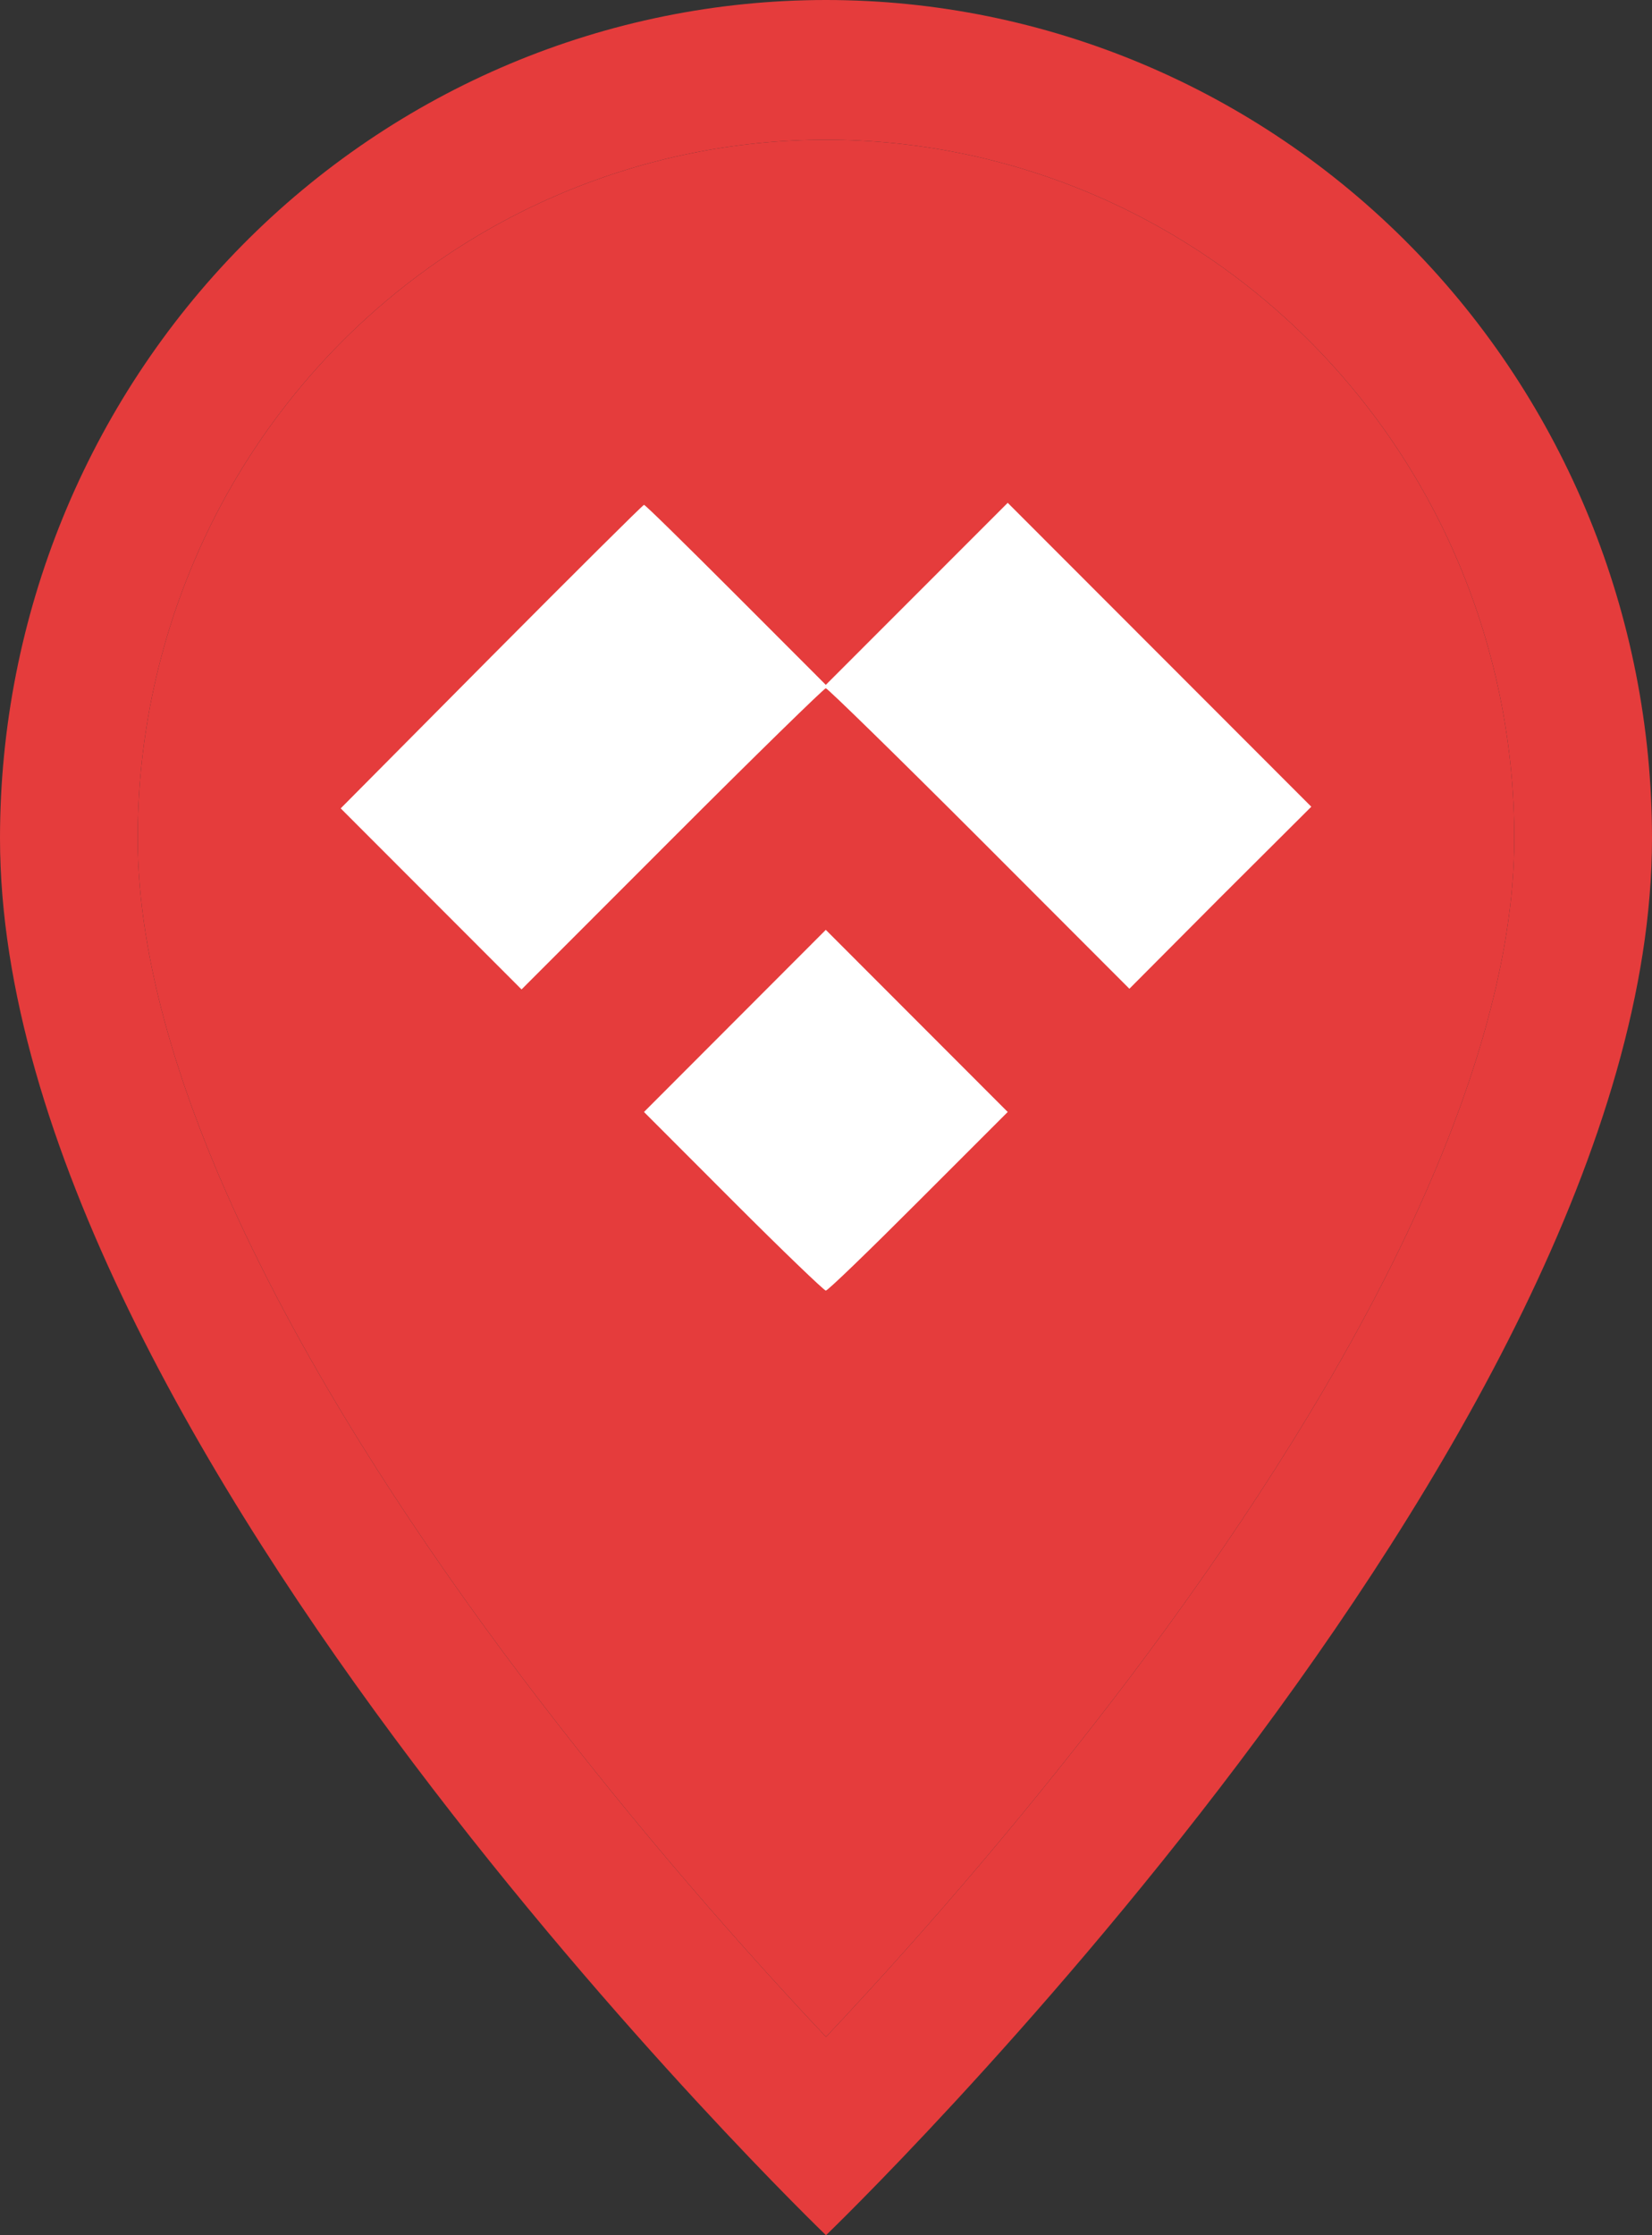<svg width="17" height="23" viewBox="0 0 17 23" fill="none" xmlns="http://www.w3.org/2000/svg">
<rect x="0" y="0" width="17" height="23" fill="#333333" stroke="none"/>
<path d="M14.402 12.851C13.659 14.378 12.654 15.899 11.625 17.264C10.649 18.552 9.606 19.785 8.5 20.959C7.394 19.785 6.35 18.552 5.375 17.264C4.346 15.899 3.341 14.378 2.598 12.851C1.847 11.309 1.417 9.864 1.417 8.625C1.417 6.719 2.163 4.891 3.491 3.543C4.82 2.195 6.621 1.438 8.5 1.438C10.379 1.438 12.18 2.195 13.509 3.543C14.837 4.891 15.583 6.719 15.583 8.625C15.583 9.864 15.151 11.309 14.402 12.851ZM8.5 23C8.5 23 17 14.826 17 8.625C17 6.338 16.105 4.144 14.51 2.526C12.916 0.909 10.754 0 8.5 0C6.246 0 4.084 0.909 2.49 2.526C0.896 4.144 3.35923e-08 6.338 0 8.625C0 14.826 8.5 23 8.5 23Z" fill="#E53C3C"/>
<path d="M14.402 12.851C13.659 14.378 12.654 15.899 11.625 17.264C10.649 18.552 9.606 19.785 8.5 20.959C7.394 19.785 6.35 18.552 5.375 17.264C4.346 15.899 3.341 14.378 2.598 12.851C1.847 11.309 1.417 9.864 1.417 8.625C1.417 6.719 2.163 4.891 3.491 3.543C4.82 2.195 6.621 1.438 8.5 1.438C10.379 1.438 12.18 2.195 13.509 3.543C14.837 4.891 15.583 6.719 15.583 8.625C15.583 9.864 15.151 11.309 14.402 12.851Z" fill="#E53C3C"/>
<path d="M5.056 6.756L3.506 8.318L5.367 10.181L6.917 8.63C7.767 7.779 8.481 7.082 8.498 7.082C8.516 7.082 9.229 7.779 10.076 8.626L11.622 10.174L12.556 9.236L13.494 8.301L10.37 5.174L8.498 7.047L7.571 6.119C7.06 5.608 6.637 5.191 6.627 5.195C6.616 5.195 5.909 5.898 5.056 6.756Z" fill="white"/>
<path d="M6.627 11.442L7.547 12.363C8.05 12.867 8.481 13.28 8.498 13.28C8.519 13.28 8.946 12.867 9.453 12.359L10.37 11.442L8.498 9.568L6.627 11.442Z" fill="white"/>
</svg>
